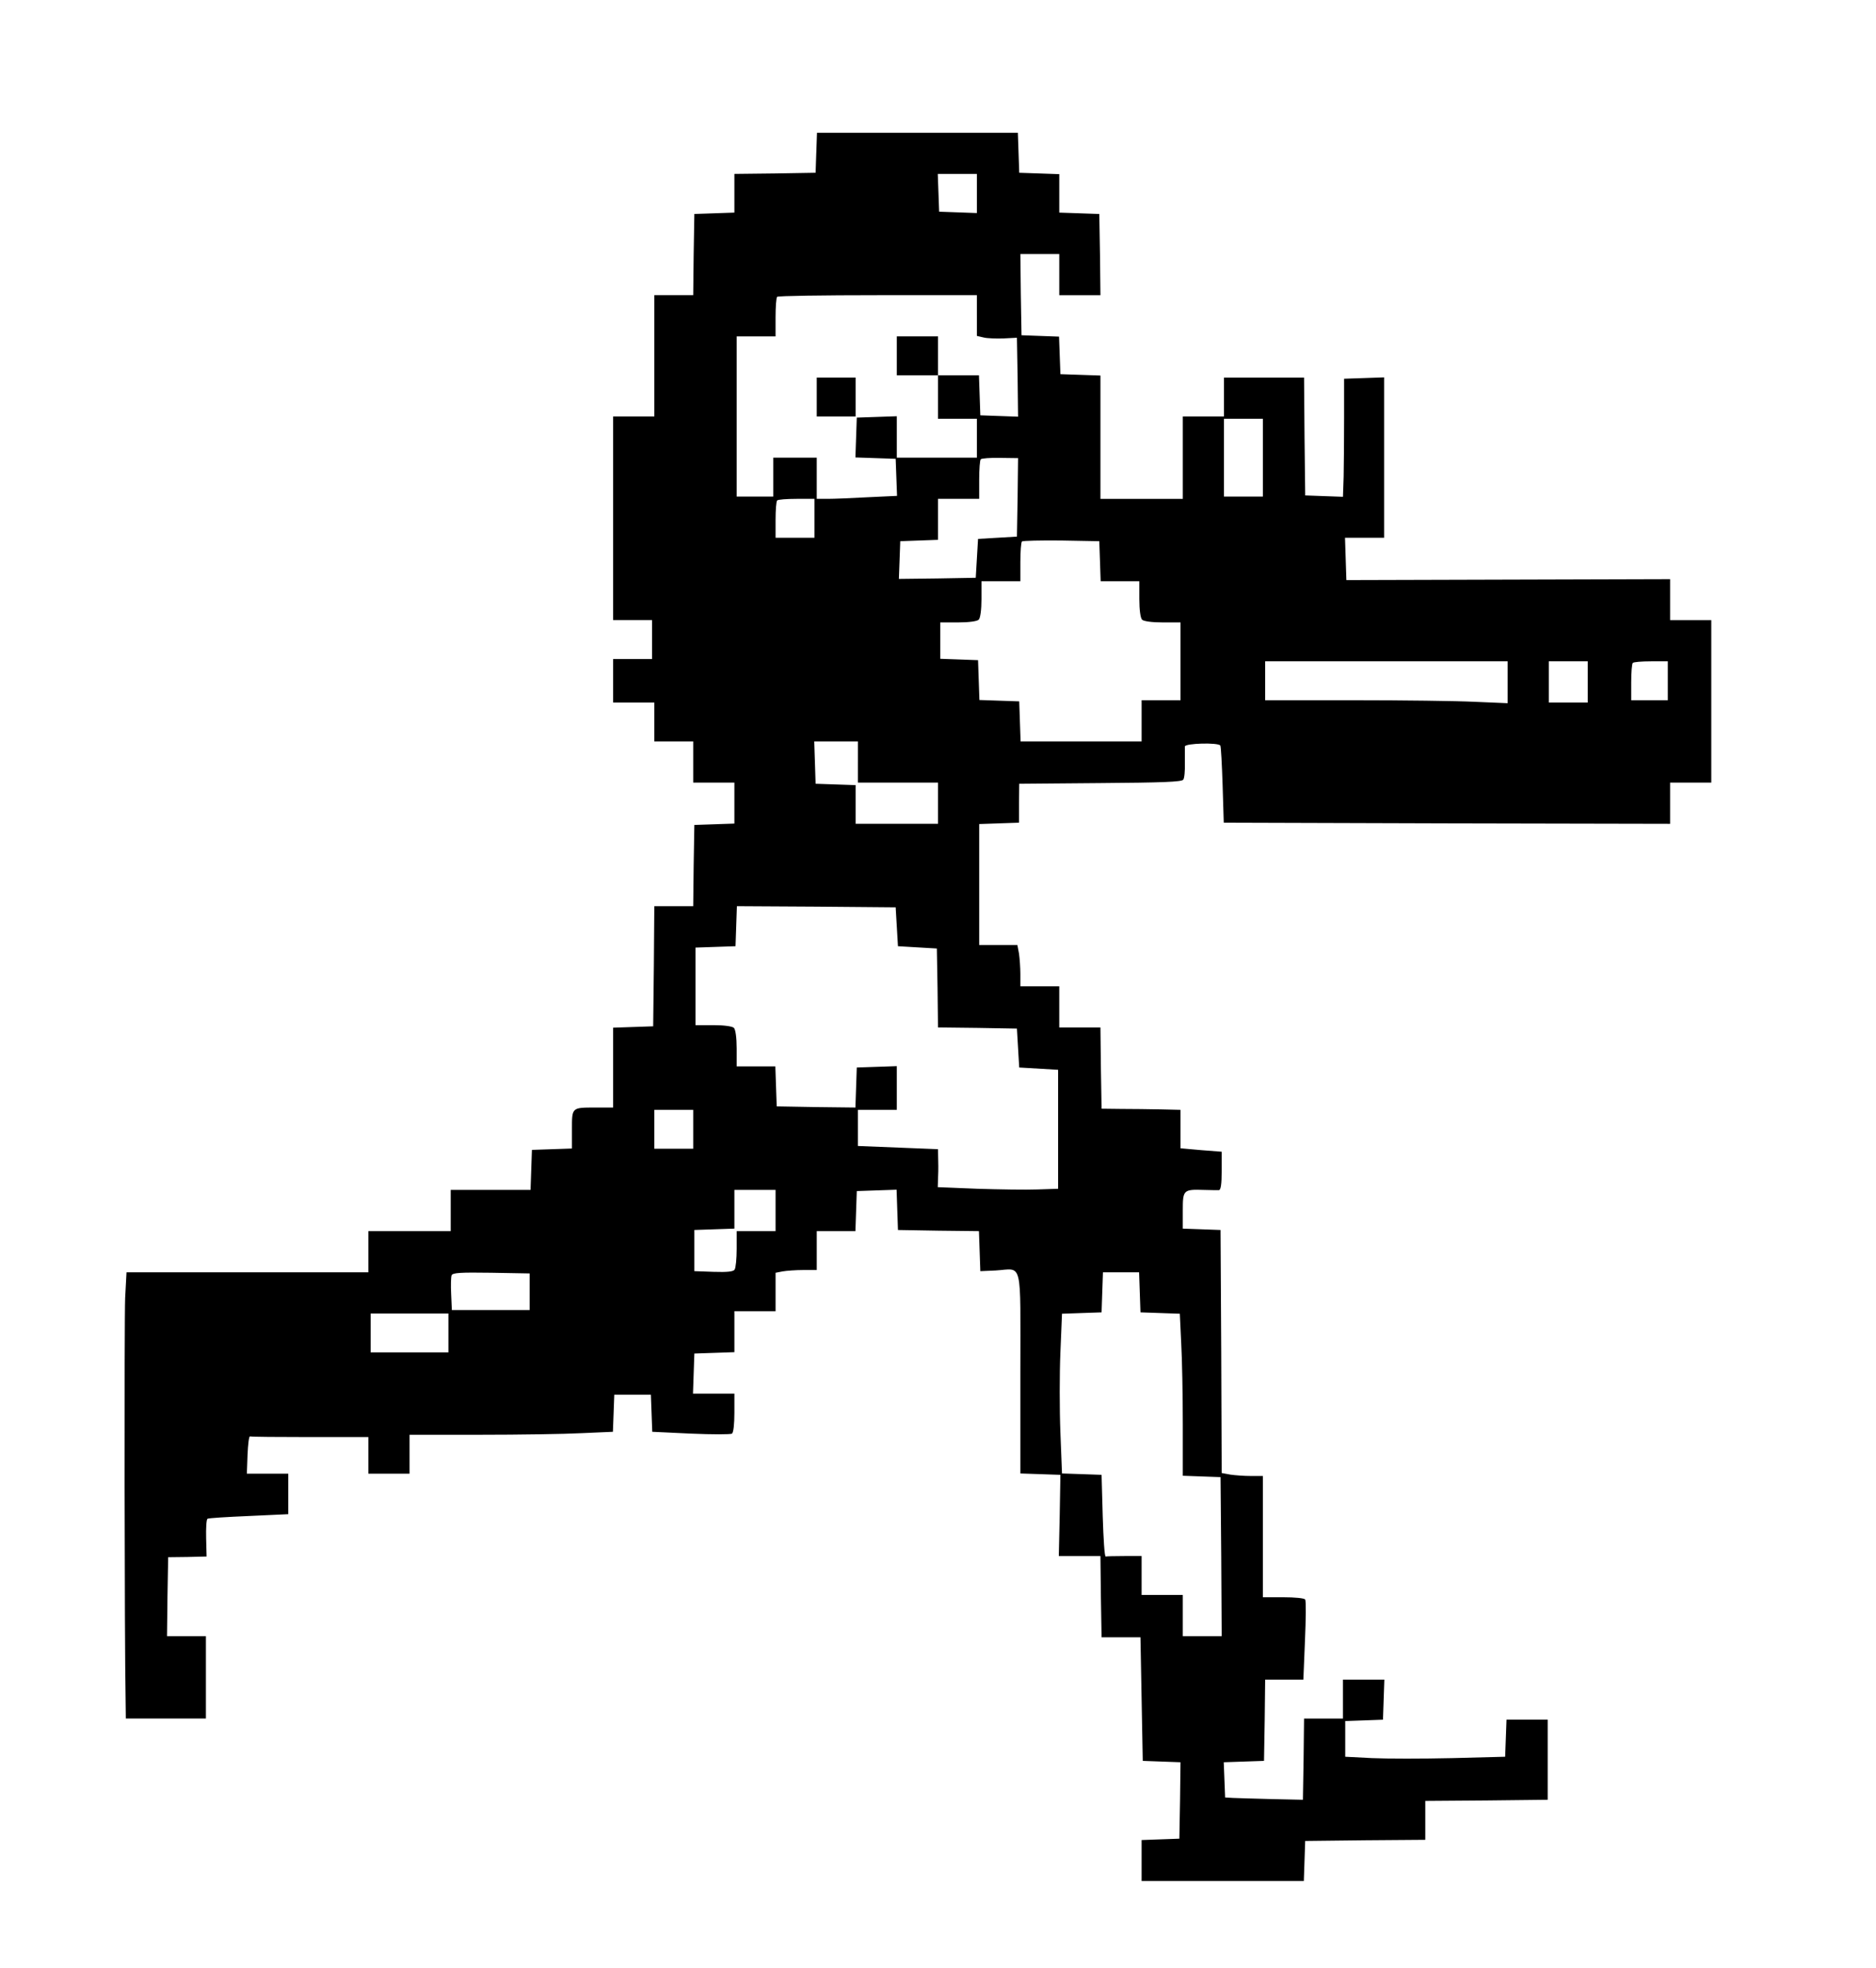 <?xml version="1.0" standalone="no"?>
<!DOCTYPE svg PUBLIC "-//W3C//DTD SVG 20010904//EN"
 "http://www.w3.org/TR/2001/REC-SVG-20010904/DTD/svg10.dtd">
<svg version="1.0" xmlns="http://www.w3.org/2000/svg"
 width="820pt" height="860pt" viewBox="0 0 820 860"
 preserveAspectRatio="xMidYMid meet">

<g transform="translate(0,860) scale(0.1,-0.1)"
fill="#000000" stroke="none">
<path d="M3568 7933 l-3 -88 -177 -3 -178 -2 0 -85 0 -84 -87 -3 -88 -3 -3
-177 -2 -178 -85 0 -85 0 0 -265 0 -265 -90 0 -90 0 0 -445 0 -445 85 0 85 0
0 -85 0 -85 -85 0 -85 0 0 -95 0 -95 90 0 90 0 0 -85 0 -85 85 0 85 0 0 -90 0
-90 90 0 90 0 0 -90 0 -89 -87 -3 -88 -3 -3 -177 -2 -178 -85 0 -85 0 -2 -262
-3 -263 -87 -3 -88 -3 0 -174 0 -175 -74 0 c-108 0 -106 2 -106 -96 l0 -83
-87 -3 -88 -3 -3 -87 -3 -88 -174 0 -175 0 0 -90 0 -90 -180 0 -180 0 0 -90 0
-90 -529 0 -528 0 -6 -112 c-4 -95 -3 -1499 2 -1755 l1 -83 175 0 175 0 0 180
0 180 -85 0 -85 0 2 173 3 172 84 1 84 2 -2 80 c-1 44 1 82 6 85 4 3 86 8 181
12 l172 8 0 88 0 89 -90 0 -91 0 3 83 c2 45 6 81 11 80 4 -2 122 -3 262 -3
l255 0 0 -80 0 -80 90 0 90 0 0 85 0 85 308 0 c170 0 370 3 445 7 l136 6 3 81
3 81 80 0 80 0 3 -81 3 -81 169 -8 c93 -4 174 -4 179 0 7 3 11 42 11 91 l0 84
-90 0 -91 0 3 88 3 87 88 3 87 3 0 89 0 90 90 0 90 0 0 84 0 84 31 6 c17 3 58
6 90 6 l59 0 0 85 0 85 85 0 84 0 3 88 3 87 87 3 87 3 3 -88 3 -88 177 -3 177
-2 3 -88 3 -87 67 3 c120 7 108 57 108 -448 l0 -439 88 -3 87 -3 -3 -177 -4
-178 91 0 91 0 2 -177 3 -178 85 0 85 0 5 -270 5 -270 83 -3 82 -3 -2 -167 -3
-167 -82 -3 -83 -3 0 -89 0 -90 355 0 354 0 3 87 3 88 263 3 262 2 0 85 0 85
268 2 267 3 0 175 0 175 -90 0 -90 0 -3 -81 -3 -81 -232 -6 c-128 -3 -285 -3
-349 0 l-118 6 0 78 0 78 83 3 82 3 3 88 3 87 -91 0 -90 0 0 -85 0 -85 -85 0
-85 0 -2 -177 -3 -178 -135 3 c-74 2 -151 4 -170 5 l-35 2 -3 77 -3 77 88 3
88 3 3 178 2 177 84 0 83 0 7 170 c4 93 5 174 1 180 -3 6 -45 10 -96 10 l-89
0 0 265 0 265 -52 0 c-29 0 -70 3 -90 6 l-38 7 -2 531 -3 531 -82 3 -83 3 0
79 c0 90 2 93 93 90 28 -1 58 -1 65 -1 8 1 12 25 12 85 l0 83 -90 7 -90 8 0
84 0 84 -87 2 c-49 1 -126 2 -173 2 l-85 1 -3 178 -2 177 -90 0 -90 0 0 90 0
90 -85 0 -85 0 0 53 c0 28 -3 69 -6 90 l-7 37 -83 0 -84 0 0 265 0 264 87 3
87 3 0 85 1 85 354 3 c269 2 357 5 363 15 5 6 8 39 7 72 0 33 0 66 0 73 1 14
146 18 155 4 3 -5 7 -82 10 -173 l5 -164 976 -3 975 -2 0 90 0 90 90 0 90 0 0
355 0 355 -90 0 -90 0 0 90 0 89 -707 -2 -708 -2 -3 93 -3 92 86 0 85 0 0 350
0 351 -87 -3 -88 -3 0 -170 c0 -93 -1 -210 -2 -258 l-3 -88 -82 3 -83 3 -3
258 -2 257 -175 0 -175 0 0 -85 0 -85 -90 0 -90 0 0 -180 0 -180 -180 0 -180
0 0 270 0 269 -87 3 -88 3 -3 82 -3 82 -82 3 -82 3 -3 178 -2 177 85 0 85 0 0
-90 0 -90 90 0 90 0 -2 178 -3 177 -87 3 -88 3 0 84 0 84 -87 3 -88 3 -3 88
-3 87 -439 0 -439 0 -3 -87z m702 -178 l0 -86 -82 3 -83 3 -3 83 -3 82 86 0
85 0 0 -85z m0 -534 l0 -89 30 -7 c16 -4 55 -5 87 -4 l58 3 3 -172 2 -173 -82
3 -83 3 -3 88 -3 87 -89 0 -90 0 0 -95 0 -95 85 0 85 0 0 -85 0 -85 -175 0
-175 0 0 90 0 91 -87 -3 -88 -3 -3 -87 -3 -87 88 -3 88 -3 3 -81 3 -81 -128
-6 c-70 -4 -149 -7 -175 -7 l-48 0 0 90 0 90 -95 0 -95 0 0 -85 0 -85 -80 0
-80 0 0 350 0 350 85 0 85 0 0 83 c0 46 3 87 7 90 3 4 201 7 440 7 l433 0 0
-89z m1250 -621 l0 -170 -85 0 -85 0 0 170 0 170 85 0 85 0 0 -170z m-1072
-174 l-3 -171 -85 -5 -85 -5 -5 -85 -5 -85 -168 -3 -168 -2 3 82 3 83 83 3 82
3 0 89 0 90 90 0 90 0 0 83 c0 46 3 87 7 90 3 4 42 7 85 6 l78 -1 -2 -172z
m-888 -91 l0 -85 -85 0 -85 0 0 78 c0 43 3 82 7 85 3 4 42 7 85 7 l78 0 0 -85z
m1248 -187 l3 -88 84 0 85 0 0 -78 c0 -47 5 -83 12 -90 7 -7 43 -12 90 -12
l78 0 0 -170 0 -170 -85 0 -85 0 0 -90 0 -90 -265 0 -264 0 -3 88 -3 87 -87 3
-87 3 -3 87 -3 87 -82 3 -83 3 0 79 0 80 78 0 c47 0 83 5 90 12 7 7 12 43 12
90 l0 78 85 0 85 0 0 83 c0 46 3 87 7 91 4 3 81 5 172 4 l166 -3 3 -87z m1782
-530 l0 -91 -142 6 c-79 4 -317 7 -530 7 l-388 0 0 85 0 85 530 0 530 0 0 -92z
m350 2 l0 -90 -85 0 -85 0 0 90 0 90 85 0 85 0 0 -90z m350 5 l0 -85 -80 0
-80 0 0 78 c0 43 3 82 7 85 3 4 39 7 80 7 l73 0 0 -85z m-3540 -355 l0 -90
175 0 175 0 0 -90 0 -90 -180 0 -180 0 0 85 0 84 -87 3 -88 3 -3 93 -3 92 96
0 95 0 0 -90z m170 -720 l5 -85 85 -5 85 -5 3 -172 2 -173 173 -2 172 -3 5
-85 5 -85 85 -5 85 -5 0 -260 0 -260 -90 -3 c-49 -2 -168 0 -263 3 l-173 7 1
32 c1 17 2 54 1 82 l-1 52 -175 7 -175 7 0 79 0 79 85 0 85 0 0 95 0 96 -87
-3 -88 -3 -3 -88 -3 -87 -172 2 -172 3 -3 88 -3 87 -84 0 -85 0 0 78 c0 47 -5
83 -12 90 -7 7 -43 12 -90 12 l-78 0 0 170 0 169 88 3 87 3 3 88 3 87 347 -2
347 -3 5 -85z m-890 -885 l0 -85 -85 0 -85 0 0 85 0 85 85 0 85 0 0 -85z m360
-355 l0 -90 -85 0 -85 0 0 -77 c0 -43 -4 -84 -9 -91 -5 -9 -31 -12 -92 -10
l-84 3 0 90 0 90 88 3 87 3 0 84 0 85 90 0 90 0 0 -90z m-1075 -355 l0 -80
-170 0 -170 0 -3 69 c-2 38 -1 75 2 83 5 11 38 13 173 11 l168 -3 0 -80z
m2667 -2 l3 -88 86 -3 86 -3 6 -127 c4 -70 7 -229 7 -354 l0 -227 83 -3 82 -3
3 -347 2 -348 -85 0 -85 0 0 90 0 90 -90 0 -90 0 0 85 0 85 -75 0 c-41 0 -78
-1 -82 -2 -5 -2 -10 78 -13 177 l-5 180 -86 3 -87 3 -7 179 c-4 99 -4 256 0
350 l7 169 87 3 86 3 3 88 3 87 79 0 79 0 3 -87z m-3022 -178 l0 -85 -170 0
-170 0 0 85 0 85 170 0 170 0 0 -85z"/>
<path d="M3920 7045 l0 -85 90 0 90 0 0 85 0 85 -90 0 -90 0 0 -85z"/>
<path d="M3570 6865 l0 -85 85 0 85 0 0 85 0 85 -85 0 -85 0 0 -85z"/>
</g>
</svg>
